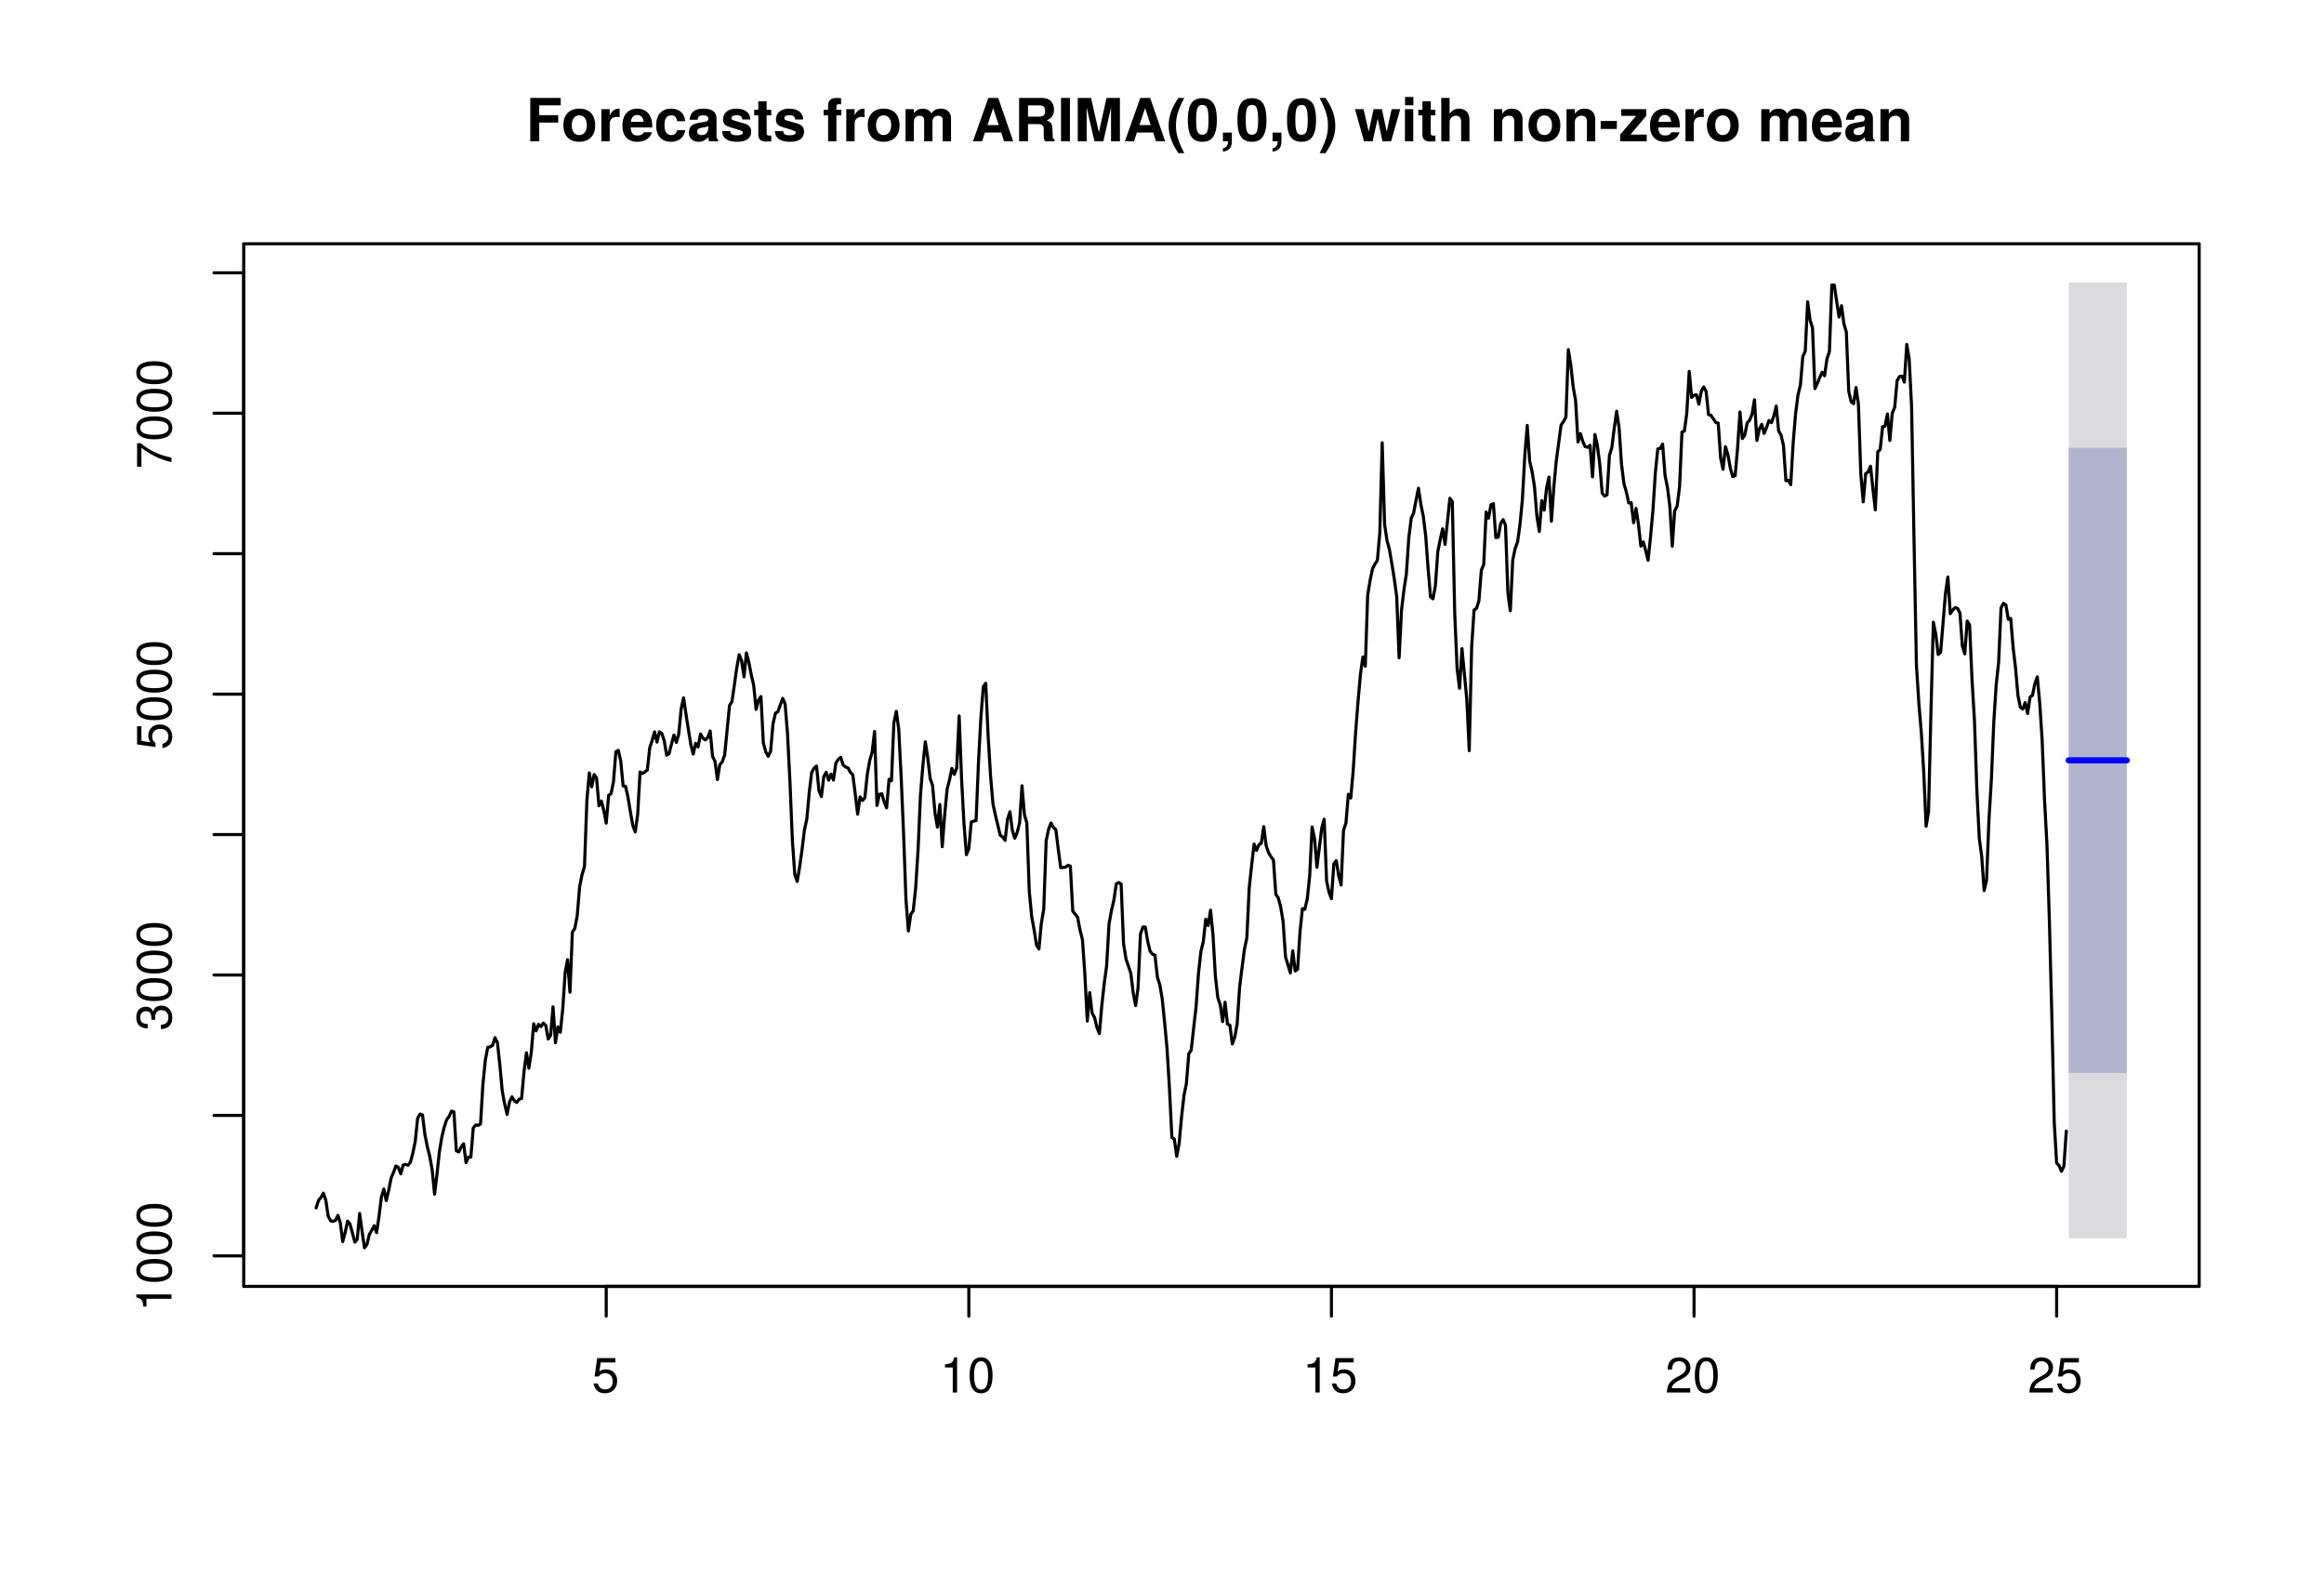 <?xml version="1.0" encoding="UTF-8"?>
<svg xmlns="http://www.w3.org/2000/svg" xmlns:xlink="http://www.w3.org/1999/xlink" width="563pt" height="385pt" viewBox="0 0 563 385" version="1.1">
<defs>
<g>
<symbol overflow="visible" id="glyph0-0">
<path style="stroke:none;" d=""/>
</symbol>
<symbol overflow="visible" id="glyph0-1">
<path style="stroke:none;" d="M 8.438 -8.703 L 8.438 -10.5 L 1.062 -10.5 L 1.062 0 L 3.234 0 L 3.234 -4.531 L 7.828 -4.531 L 7.828 -6.328 L 3.234 -6.328 L 3.234 -8.703 Z M 8.438 -8.703 "/>
</symbol>
<symbol overflow="visible" id="glyph0-2">
<path style="stroke:none;" d="M 8.203 -3.828 C 8.203 -6.469 6.766 -7.906 4.344 -7.906 C 1.953 -7.906 0.5 -6.438 0.5 -3.891 C 0.5 -1.328 1.953 0.125 4.344 0.125 C 6.719 0.125 8.203 -1.344 8.203 -3.828 Z M 6.188 -3.859 C 6.188 -2.406 5.438 -1.5 4.344 -1.5 C 3.25 -1.5 2.516 -2.406 2.516 -3.891 C 2.516 -5.375 3.25 -6.281 4.344 -6.281 C 5.453 -6.281 6.188 -5.391 6.188 -3.859 Z M 6.188 -3.859 "/>
</symbol>
<symbol overflow="visible" id="glyph0-3">
<path style="stroke:none;" d="M 5.328 -5.844 L 5.328 -7.891 C 5.219 -7.906 5.141 -7.906 5.078 -7.906 C 4.156 -7.906 3.359 -7.297 2.922 -6.25 L 2.922 -7.781 L 0.906 -7.781 L 0.906 0 L 2.922 0 L 2.922 -4.141 C 2.922 -5.312 3.516 -5.906 4.703 -5.906 C 4.906 -5.906 5.062 -5.891 5.328 -5.844 Z M 5.328 -5.844 "/>
</symbol>
<symbol overflow="visible" id="glyph0-4">
<path style="stroke:none;" d="M 7.562 -3.594 C 7.562 -6.281 6.203 -7.906 3.922 -7.906 C 1.688 -7.906 0.312 -6.391 0.312 -3.781 C 0.312 -1.297 1.672 0.125 3.875 0.125 C 5.625 0.125 7.031 -0.656 7.484 -2.188 L 5.484 -2.188 C 5.312 -1.625 4.688 -1.406 3.953 -1.406 C 3 -1.406 2.391 -1.844 2.328 -3.359 L 7.547 -3.359 Z M 5.453 -4.703 L 2.359 -4.703 C 2.5 -5.781 3 -6.375 3.891 -6.375 C 4.75 -6.375 5.359 -5.812 5.453 -4.703 Z M 5.453 -4.703 "/>
</symbol>
<symbol overflow="visible" id="glyph0-5">
<path style="stroke:none;" d="M 7.516 -2.688 L 5.594 -2.688 C 5.328 -1.891 4.922 -1.5 4.156 -1.5 C 3.125 -1.5 2.5 -2.312 2.5 -3.828 C 2.5 -5.266 2.875 -6.281 4.156 -6.281 C 4.969 -6.281 5.359 -5.891 5.594 -4.875 L 7.516 -4.875 C 7.375 -6.766 6.109 -7.906 4.156 -7.906 C 1.844 -7.906 0.484 -6.484 0.484 -3.828 C 0.484 -1.266 1.828 0.125 4.141 0.125 C 6.016 0.125 7.328 -1.031 7.516 -2.688 Z M 7.516 -2.688 "/>
</symbol>
<symbol overflow="visible" id="glyph0-6">
<path style="stroke:none;" d="M 7.547 0 L 7.547 -0.25 C 7.188 -0.578 7.094 -0.797 7.094 -1.203 L 7.094 -5.516 C 7.094 -7.109 6 -7.906 3.906 -7.906 C 1.797 -7.906 0.703 -7.016 0.578 -5.219 L 2.516 -5.219 C 2.625 -6.016 2.953 -6.281 3.953 -6.281 C 4.719 -6.281 5.109 -6.016 5.109 -5.5 C 5.109 -4.688 4.516 -4.766 3.5 -4.594 L 2.688 -4.453 C 1.156 -4.172 0.406 -3.516 0.406 -2.109 C 0.406 -0.594 1.469 0.125 2.766 0.125 C 3.625 0.125 4.422 -0.25 5.125 -0.984 C 5.125 -0.578 5.172 -0.234 5.359 0 Z M 5.109 -3.328 C 5.109 -2.156 4.531 -1.5 3.516 -1.5 C 2.844 -1.5 2.422 -1.75 2.422 -2.328 C 2.422 -2.922 2.734 -3.141 3.578 -3.297 L 4.266 -3.422 C 4.797 -3.531 4.891 -3.562 5.109 -3.672 Z M 5.109 -3.328 "/>
</symbol>
<symbol overflow="visible" id="glyph0-7">
<path style="stroke:none;" d="M 7.484 -2.312 L 7.484 -2.406 C 7.484 -3.297 6.984 -3.969 5.969 -4.266 L 3.422 -5 C 2.859 -5.156 2.703 -5.281 2.703 -5.609 C 2.703 -6.031 3.172 -6.328 3.875 -6.328 C 4.844 -6.328 5.312 -5.984 5.328 -5.266 L 7.281 -5.266 C 7.25 -6.922 5.984 -7.906 3.891 -7.906 C 1.922 -7.906 0.688 -6.922 0.688 -5.312 C 0.688 -4.359 0.953 -3.844 2.391 -3.406 L 4.797 -2.656 C 5.297 -2.5 5.469 -2.328 5.469 -2.125 C 5.469 -1.641 4.906 -1.453 3.969 -1.453 C 3.047 -1.453 2.562 -1.625 2.391 -2.469 L 0.422 -2.469 C 0.469 -0.766 1.734 0.125 4.094 0.125 C 6.281 0.125 7.484 -0.734 7.484 -2.312 Z M 7.484 -2.312 "/>
</symbol>
<symbol overflow="visible" id="glyph0-8">
<path style="stroke:none;" d="M 4.344 0 L 4.344 -1.406 C 4.141 -1.391 4.016 -1.375 3.875 -1.375 C 3.344 -1.375 3.219 -1.531 3.219 -2.219 L 3.219 -6.281 L 4.344 -6.281 L 4.344 -7.625 L 3.219 -7.625 L 3.219 -9.703 L 1.203 -9.703 L 1.203 -7.625 L 0.203 -7.625 L 0.203 -6.281 L 1.203 -6.281 L 1.203 -1.672 C 1.203 -0.453 1.844 0.062 3.172 0.062 C 3.609 0.062 3.969 0.016 4.344 0 Z M 4.344 0 "/>
</symbol>
<symbol overflow="visible" id="glyph0-9">
<path style="stroke:none;" d=""/>
</symbol>
<symbol overflow="visible" id="glyph0-10">
<path style="stroke:none;" d="M 4.516 -6.281 L 4.516 -7.625 L 3.312 -7.625 L 3.312 -8.391 C 3.312 -8.781 3.484 -8.984 3.859 -8.984 C 4.031 -8.984 4.266 -8.969 4.438 -8.953 L 4.438 -10.453 C 4.062 -10.484 3.562 -10.5 3.281 -10.5 C 1.938 -10.5 1.297 -9.875 1.297 -8.562 L 1.297 -7.625 L 0.203 -7.625 L 0.203 -6.281 L 1.297 -6.281 L 1.297 0 L 3.312 0 L 3.312 -6.281 Z M 4.516 -6.281 "/>
</symbol>
<symbol overflow="visible" id="glyph0-11">
<path style="stroke:none;" d="M 11.875 0 L 11.875 -5.5 C 11.875 -7.016 10.953 -7.906 9.391 -7.906 C 8.406 -7.906 7.719 -7.562 7.109 -6.75 C 6.734 -7.484 5.969 -7.906 5 -7.906 C 4.109 -7.906 3.531 -7.609 2.859 -6.812 L 2.859 -7.781 L 0.859 -7.781 L 0.859 0 L 2.875 0 L 2.875 -4.672 C 2.875 -5.625 3.406 -6.188 4.266 -6.188 C 4.938 -6.188 5.359 -5.812 5.359 -5.188 L 5.359 0 L 7.375 0 L 7.375 -4.672 C 7.375 -5.625 7.891 -6.188 8.766 -6.188 C 9.438 -6.188 9.859 -5.812 9.859 -5.188 L 9.859 0 Z M 11.875 0 "/>
</symbol>
<symbol overflow="visible" id="glyph0-12">
<path style="stroke:none;" d="M 10.125 0 L 6.5 -10.5 L 4.109 -10.5 L 0.375 0 L 2.578 0 L 3.281 -2.125 L 7.219 -2.125 L 7.906 0 Z M 6.625 -3.922 L 3.891 -3.922 L 5.266 -8.031 Z M 6.625 -3.922 "/>
</symbol>
<symbol overflow="visible" id="glyph0-13">
<path style="stroke:none;" d="M 9.75 0 L 9.75 -0.391 C 9.422 -0.578 9.297 -0.797 9.297 -1.25 C 9.234 -4.344 9.172 -4.5 7.844 -5.078 C 9.016 -5.531 9.609 -6.375 9.609 -7.672 C 9.609 -9.297 8.641 -10.5 6.781 -10.5 L 1.156 -10.5 L 1.156 0 L 3.312 0 L 3.312 -4.156 L 5.797 -4.156 C 6.734 -4.156 7.125 -3.781 7.125 -2.906 L 7.109 -1.797 C 7.109 -0.828 7.156 -0.5 7.438 0 Z M 7.453 -7.359 C 7.453 -6.422 7.141 -5.969 5.922 -5.969 L 3.312 -5.969 L 3.312 -8.703 L 5.922 -8.703 C 7.109 -8.703 7.453 -8.266 7.453 -7.359 Z M 7.453 -7.359 "/>
</symbol>
<symbol overflow="visible" id="glyph0-14">
<path style="stroke:none;" d="M 3.062 0 L 3.062 -10.5 L 0.906 -10.5 L 0.906 0 Z M 3.062 0 "/>
</symbol>
<symbol overflow="visible" id="glyph0-15">
<path style="stroke:none;" d="M 11.172 0 L 11.172 -10.5 L 7.922 -10.5 L 6.078 -2.141 L 4.172 -10.5 L 0.953 -10.5 L 0.953 0 L 3.109 0 L 3.109 -8.188 L 5 0 L 7.156 0 L 9.016 -8.188 L 9.016 0 Z M 11.172 0 "/>
</symbol>
<symbol overflow="visible" id="glyph0-16">
<path style="stroke:none;" d="M 4.359 2.875 C 2.844 -0.094 2.344 -1.703 2.344 -3.812 C 2.344 -5.922 2.844 -7.562 4.359 -10.5 L 2.922 -10.5 C 1.266 -8.016 0.578 -6.016 0.578 -3.812 C 0.578 -1.594 1.266 0.391 2.922 2.875 Z M 4.359 2.875 "/>
</symbol>
<symbol overflow="visible" id="glyph0-17">
<path style="stroke:none;" d="M 7.453 -5.078 C 7.453 -7.984 6.922 -10.438 3.938 -10.438 C 1.016 -10.438 0.422 -8.078 0.422 -5.141 C 0.422 -2.297 0.984 0.125 3.938 0.125 C 6 0.125 7.453 -1.047 7.453 -5.078 Z M 5.438 -5.125 C 5.438 -2.266 5.016 -1.594 3.938 -1.594 C 2.906 -1.594 2.438 -2.125 2.438 -5.156 C 2.438 -8.125 2.859 -8.797 3.938 -8.797 C 4.922 -8.797 5.438 -8.297 5.438 -5.125 Z M 5.438 -5.125 "/>
</symbol>
<symbol overflow="visible" id="glyph0-18">
<path style="stroke:none;" d="M 3.078 -0.125 L 3.078 -2.109 L 0.922 -2.109 L 0.922 0 L 2.156 0 L 2.156 0.047 C 2.156 1.016 1.766 1.531 0.922 1.703 L 0.922 2.5 C 1.516 2.438 1.922 2.281 2.312 1.969 C 2.875 1.531 3.078 1 3.078 -0.125 Z M 3.078 -0.125 "/>
</symbol>
<symbol overflow="visible" id="glyph0-19">
<path style="stroke:none;" d="M 4.109 -3.797 C 4.109 -6.016 3.422 -8.016 1.75 -10.5 L 0.312 -10.5 C 1.844 -7.531 2.328 -5.922 2.328 -3.797 C 2.328 -1.703 1.844 -0.062 0.312 2.875 L 1.75 2.875 C 3.422 0.391 4.109 -1.594 4.109 -3.797 Z M 4.109 -3.797 "/>
</symbol>
<symbol overflow="visible" id="glyph0-20">
<path style="stroke:none;" d="M 11.031 -7.781 L 8.953 -7.781 L 7.766 -2.328 L 6.594 -7.781 L 4.578 -7.781 L 3.406 -2.328 L 2.156 -7.781 L 0.078 -7.781 L 2.266 0 L 4.344 0 L 5.578 -5.484 L 6.734 0 L 8.828 0 Z M 11.031 -7.781 "/>
</symbol>
<symbol overflow="visible" id="glyph0-21">
<path style="stroke:none;" d="M 2.984 0 L 2.984 -7.781 L 0.969 -7.781 L 0.969 0 Z M 3.016 -8.719 L 3.016 -10.734 L 1 -10.734 L 1 -8.719 Z M 3.016 -8.719 "/>
</symbol>
<symbol overflow="visible" id="glyph0-22">
<path style="stroke:none;" d="M 7.797 0 L 7.797 -5.219 C 7.797 -7.031 6.734 -7.906 5.266 -7.906 C 4.266 -7.906 3.547 -7.5 2.984 -6.656 L 2.984 -10.5 L 0.969 -10.5 L 0.969 0 L 2.984 0 L 2.984 -4.672 C 2.984 -5.562 3.625 -6.188 4.531 -6.188 C 5.266 -6.188 5.781 -5.812 5.781 -4.75 L 5.781 0 Z M 7.797 0 "/>
</symbol>
<symbol overflow="visible" id="glyph0-23">
<path style="stroke:none;" d="M 7.859 0 L 7.859 -5.219 C 7.859 -6.922 6.922 -7.906 5.266 -7.906 C 4.203 -7.906 3.5 -7.516 2.922 -6.656 L 2.922 -7.781 L 0.906 -7.781 L 0.906 0 L 2.922 0 L 2.922 -4.672 C 2.922 -5.594 3.578 -6.188 4.547 -6.188 C 5.422 -6.188 5.844 -5.719 5.844 -4.797 L 5.844 0 Z M 7.859 0 "/>
</symbol>
<symbol overflow="visible" id="glyph0-24">
<path style="stroke:none;" d="M 4.297 -2.984 L 4.297 -4.922 L 0.375 -4.922 L 0.375 -2.984 Z M 4.297 -2.984 "/>
</symbol>
<symbol overflow="visible" id="glyph0-25">
<path style="stroke:none;" d="M 6.734 0 L 6.734 -1.625 L 2.797 -1.625 L 6.609 -6.156 L 6.609 -7.781 L 0.562 -7.781 L 0.562 -6.156 L 4.156 -6.156 L 0.297 -1.625 L 0.297 0 Z M 6.734 0 "/>
</symbol>
<symbol overflow="visible" id="glyph1-0">
<path style="stroke:none;" d=""/>
</symbol>
<symbol overflow="visible" id="glyph1-1">
<path style="stroke:none;" d="M 6.156 -2.812 C 6.156 -4.5 5.047 -5.609 3.406 -5.609 C 2.812 -5.609 2.328 -5.453 1.844 -5.094 L 2.172 -7.281 L 5.719 -7.281 L 5.719 -8.328 L 1.312 -8.328 L 0.688 -3.875 L 1.656 -3.875 C 2.141 -4.469 2.562 -4.672 3.219 -4.672 C 4.359 -4.672 5.078 -3.938 5.078 -2.672 C 5.078 -1.453 4.375 -0.75 3.219 -0.75 C 2.297 -0.75 1.734 -1.219 1.469 -2.188 L 0.422 -2.188 C 0.766 -0.484 1.734 0.188 3.234 0.188 C 4.953 0.188 6.156 -1.016 6.156 -2.812 Z M 6.156 -2.812 "/>
</symbol>
<symbol overflow="visible" id="glyph1-2">
<path style="stroke:none;" d="M 4.156 0 L 4.156 -8.516 L 3.469 -8.516 C 3.094 -7.203 2.859 -7.016 1.219 -6.812 L 1.219 -6.062 L 3.109 -6.062 L 3.109 0 Z M 4.156 0 "/>
</symbol>
<symbol overflow="visible" id="glyph1-3">
<path style="stroke:none;" d="M 6.078 -4.094 C 6.078 -7.047 5.141 -8.516 3.297 -8.516 C 1.469 -8.516 0.516 -7.016 0.516 -4.156 C 0.516 -1.297 1.469 0.188 3.297 0.188 C 5.094 0.188 6.078 -1.297 6.078 -4.094 Z M 5 -4.188 C 5 -1.781 4.453 -0.703 3.281 -0.703 C 2.156 -0.703 1.594 -1.828 1.594 -4.156 C 1.594 -6.484 2.156 -7.578 3.297 -7.578 C 4.438 -7.578 5 -6.469 5 -4.188 Z M 5 -4.188 "/>
</symbol>
<symbol overflow="visible" id="glyph1-4">
<path style="stroke:none;" d="M 6.125 -6.016 C 6.125 -7.453 5.016 -8.516 3.406 -8.516 C 1.672 -8.516 0.656 -7.625 0.594 -5.562 L 1.656 -5.562 C 1.734 -6.984 2.328 -7.578 3.375 -7.578 C 4.328 -7.578 5.047 -6.906 5.047 -5.984 C 5.047 -5.312 4.656 -4.734 3.906 -4.312 L 2.797 -3.688 C 1.016 -2.672 0.5 -1.875 0.406 0 L 6.078 0 L 6.078 -1.047 L 1.594 -1.047 C 1.703 -1.734 2.094 -2.188 3.125 -2.797 L 4.328 -3.438 C 5.516 -4.078 6.125 -4.969 6.125 -6.016 Z M 6.125 -6.016 "/>
</symbol>
<symbol overflow="visible" id="glyph2-0">
<path style="stroke:none;" d=""/>
</symbol>
<symbol overflow="visible" id="glyph2-1">
<path style="stroke:none;" d="M 0 -4.156 L -8.516 -4.156 L -8.516 -3.469 C -7.203 -3.094 -7.016 -2.859 -6.812 -1.219 L -6.062 -1.219 L -6.062 -3.109 L 0 -3.109 Z M 0 -4.156 "/>
</symbol>
<symbol overflow="visible" id="glyph2-2">
<path style="stroke:none;" d="M -4.094 -6.078 C -7.047 -6.078 -8.516 -5.141 -8.516 -3.297 C -8.516 -1.469 -7.016 -0.516 -4.156 -0.516 C -1.297 -0.516 0.188 -1.469 0.188 -3.297 C 0.188 -5.094 -1.297 -6.078 -4.094 -6.078 Z M -4.188 -5 C -1.781 -5 -0.703 -4.453 -0.703 -3.281 C -0.703 -2.156 -1.828 -1.594 -4.156 -1.594 C -6.484 -1.594 -7.578 -2.156 -7.578 -3.297 C -7.578 -4.438 -6.469 -5 -4.188 -5 Z M -4.188 -5 "/>
</symbol>
<symbol overflow="visible" id="glyph2-3">
<path style="stroke:none;" d="M -2.469 -6.078 C -3.5 -6.078 -4.109 -5.656 -4.453 -4.625 C -4.766 -5.422 -5.312 -5.812 -6.172 -5.812 C -7.625 -5.812 -8.516 -4.844 -8.516 -3.234 C -8.516 -1.516 -7.578 -0.594 -5.766 -0.562 L -5.766 -1.625 C -7.016 -1.641 -7.578 -2.156 -7.578 -3.234 C -7.578 -4.172 -7.031 -4.734 -6.125 -4.734 C -5.219 -4.734 -4.844 -4.344 -4.844 -2.656 L -3.953 -2.656 L -3.953 -3.234 C -3.953 -4.391 -3.406 -4.984 -2.453 -4.984 C -1.391 -4.984 -0.75 -4.328 -0.75 -3.234 C -0.75 -2.078 -1.328 -1.516 -2.562 -1.438 L -2.562 -0.391 C -0.672 -0.516 0.188 -1.453 0.188 -3.188 C 0.188 -4.938 -0.859 -6.078 -2.469 -6.078 Z M -2.469 -6.078 "/>
</symbol>
<symbol overflow="visible" id="glyph2-4">
<path style="stroke:none;" d="M -2.812 -6.156 C -4.5 -6.156 -5.609 -5.047 -5.609 -3.406 C -5.609 -2.812 -5.453 -2.328 -5.094 -1.844 L -7.281 -2.172 L -7.281 -5.719 L -8.328 -5.719 L -8.328 -1.312 L -3.875 -0.688 L -3.875 -1.656 C -4.469 -2.141 -4.672 -2.562 -4.672 -3.219 C -4.672 -4.359 -3.938 -5.078 -2.672 -5.078 C -1.453 -5.078 -0.75 -4.375 -0.75 -3.219 C -0.75 -2.297 -1.219 -1.734 -2.188 -1.469 L -2.188 -0.422 C -0.484 -0.766 0.188 -1.734 0.188 -3.234 C 0.188 -4.953 -1.016 -6.156 -2.812 -6.156 Z M -2.812 -6.156 "/>
</symbol>
<symbol overflow="visible" id="glyph2-5">
<path style="stroke:none;" d="M -7.438 -6.234 L -8.328 -6.234 L -8.328 -0.547 L -7.281 -0.547 L -7.281 -5.141 C -5.141 -3.453 -2.656 -2.25 0 -1.656 L 0 -2.781 C -2.75 -3.25 -5.312 -4.453 -7.438 -6.234 Z M -7.438 -6.234 "/>
</symbol>
</g>
</defs>
<g id="surface817">
<rect x="0" y="0" width="563" height="385" style="fill:rgb(100%,100%,100%);fill-opacity:1;stroke:none;"/>
<path style="fill:none;stroke-width:0.75;stroke-linecap:round;stroke-linejoin:round;stroke:rgb(0%,0%,0%);stroke-opacity:1;stroke-miterlimit:10;" d="M 76.586 292.547 L 77.172 290.711 L 77.758 290.02 L 78.344 288.973 L 78.926 290.691 L 79.512 294.574 L 80.098 295.688 L 80.684 295.812 L 81.27 295.574 L 81.855 294.355 L 82.441 296.191 L 83.027 300.711 L 83.613 298.512 L 84.199 295.75 L 84.785 296.453 L 85.371 298.621 L 85.957 300.828 L 86.539 300.168 L 87.125 293.891 L 87.711 298.188 L 88.297 302.207 L 88.883 301.438 L 89.469 298.992 L 90.055 297.988 L 90.641 296.863 L 91.227 298.539 L 91.812 294.629 L 92.398 289.914 L 92.984 287.973 L 93.566 290.773 L 94.152 288.367 L 94.738 285.379 L 95.324 283.965 L 95.91 282.398 L 96.496 282.723 L 97.082 284.293 L 97.668 282.164 L 98.254 282.023 L 98.84 282.211 L 99.426 281.465 L 100.012 279.266 L 100.594 276.41 L 101.18 270.844 L 101.766 269.824 L 102.352 270.035 L 102.938 274.82 L 103.523 277.742 L 104.109 280.066 L 104.695 283.363 L 105.281 289.223 L 105.867 284.352 L 106.453 278.887 L 107.039 275.363 L 107.625 272.945 L 108.207 271.176 L 108.793 270.41 L 109.379 269.109 L 109.965 269.309 L 110.551 278.723 L 111.137 279.004 L 111.723 277.789 L 112.309 277.008 L 112.895 281.582 L 113.48 280.234 L 114.066 280.234 L 114.652 273.188 L 115.234 272.48 L 115.82 272.551 L 116.406 272.25 L 116.992 262.582 L 117.578 256.727 L 118.164 253.641 L 118.75 253.551 L 119.336 253.172 L 119.922 251.32 L 120.508 252.539 L 121.094 257.957 L 121.68 264.32 L 122.262 267.387 L 122.848 269.902 L 123.434 266.891 L 124.02 265.645 L 124.605 266.613 L 125.191 267.016 L 125.777 266.219 L 126.363 266.047 L 126.949 259.531 L 127.535 254.973 L 128.121 258.719 L 128.707 254.891 L 129.289 247.969 L 129.875 249.68 L 130.461 248.105 L 131.047 248.641 L 131.633 247.777 L 132.219 248.371 L 132.805 251.648 L 133.391 250.73 L 133.977 243.852 L 134.562 252.559 L 135.148 248.711 L 135.734 250.016 L 136.32 244.504 L 136.902 235.617 L 137.488 232.43 L 138.074 240.312 L 138.66 225.711 L 139.246 224.902 L 139.832 221.82 L 140.418 214.746 L 141.004 211.848 L 141.59 209.887 L 142.176 193.863 L 142.762 187.191 L 143.348 190.559 L 143.93 187.605 L 144.516 188.406 L 145.102 195.148 L 145.688 194.012 L 146.273 196.297 L 146.859 199.359 L 147.445 192.625 L 148.031 192.227 L 148.617 189.332 L 149.203 182.07 L 149.789 181.734 L 150.375 184.316 L 150.957 190.352 L 151.543 190.445 L 152.129 193.047 L 152.715 196.629 L 153.301 199.918 L 153.887 201.496 L 154.473 197.32 L 155.059 186.973 L 155.645 187.324 L 156.23 186.938 L 156.816 186.504 L 157.402 181.098 L 157.988 179.34 L 158.57 177.246 L 159.156 179.734 L 159.742 177.238 L 160.328 177.625 L 160.914 179.387 L 161.5 182.91 L 162.086 182.539 L 162.672 180.188 L 163.258 178.035 L 163.844 179.812 L 164.43 177.781 L 165.016 171.68 L 165.598 169.02 L 166.184 172.949 L 166.77 176.746 L 167.355 180.328 L 167.941 182.633 L 168.527 180.035 L 169.113 180.918 L 169.699 177.77 L 170.285 178.77 L 170.871 179.211 L 171.457 178.645 L 172.043 177.035 L 172.625 183.238 L 173.211 184.379 L 173.797 188.797 L 174.383 185.188 L 174.969 184.523 L 175.555 182.855 L 176.141 176.883 L 176.727 170.891 L 177.312 169.926 L 177.898 165.965 L 178.484 161.73 L 179.07 158.57 L 179.656 160.016 L 180.238 163.93 L 180.824 158.125 L 181.41 160.395 L 181.996 163.445 L 182.582 165.965 L 183.168 171.805 L 183.754 169.562 L 184.34 168.703 L 184.926 179.969 L 185.512 182.086 L 186.098 183.176 L 186.684 181.949 L 187.266 175.309 L 187.852 172.734 L 188.438 172.387 L 189.023 170.754 L 189.609 169.148 L 190.195 170.492 L 190.781 177.68 L 191.367 189.277 L 191.953 203.457 L 192.539 211.75 L 193.125 213.488 L 193.711 210 L 194.293 205.828 L 194.879 201.012 L 195.465 198.309 L 196.051 191.812 L 196.637 187.074 L 197.223 186.047 L 197.809 185.531 L 198.395 191.473 L 198.98 192.922 L 199.566 188.121 L 200.152 187.035 L 200.738 188.961 L 201.324 187.484 L 201.906 188.934 L 202.492 184.828 L 203.078 183.918 L 203.664 183.422 L 204.25 185.285 L 204.836 185.754 L 205.422 185.973 L 206.008 187.074 L 206.594 187.668 L 207.18 192.234 L 207.766 197.184 L 208.352 192.996 L 208.934 193.887 L 209.52 193.207 L 210.105 187.57 L 210.691 184.188 L 211.277 182.215 L 211.863 177.152 L 212.449 195.082 L 213.035 192.371 L 213.621 192.258 L 214.207 194.258 L 214.793 195.652 L 215.379 188.734 L 215.961 189.098 L 216.547 175.078 L 217.133 172.289 L 217.719 176.559 L 218.305 188.09 L 218.891 201.785 L 219.477 217.957 L 220.062 225.461 L 220.648 221.414 L 221.234 220.594 L 221.82 215.141 L 222.406 205.801 L 222.992 192.527 L 223.574 185.398 L 224.16 179.664 L 224.746 183.488 L 225.332 188.531 L 225.918 190.25 L 226.504 196.848 L 227.09 200.312 L 227.676 194.844 L 228.262 205.07 L 228.848 197.391 L 229.434 191.219 L 230.02 188.902 L 230.602 186.102 L 231.188 187.551 L 231.773 185.98 L 232.359 173.387 L 232.945 188.656 L 233.531 199.508 L 234.117 207.008 L 234.703 205.531 L 235.289 199.102 L 235.875 198.875 L 236.461 198.742 L 237.047 184.531 L 237.629 173.688 L 238.215 166.309 L 238.801 165.484 L 239.387 178.355 L 239.973 187.992 L 240.559 194.789 L 241.145 197.418 L 241.73 199.879 L 242.316 202.305 L 242.902 202.703 L 243.488 203.535 L 244.074 198.453 L 244.66 196.605 L 245.242 201.074 L 245.828 203.016 L 246.414 201.629 L 247 199.328 L 247.586 190.309 L 248.172 197.305 L 248.758 199.297 L 249.344 215.824 L 249.93 221.973 L 250.516 225.211 L 251.102 228.902 L 251.688 229.836 L 252.27 223.602 L 252.855 220.184 L 253.441 203.566 L 254.027 200.836 L 254.613 199.324 L 255.199 200.414 L 255.785 200.93 L 256.371 205.684 L 256.957 210.141 L 257.543 210.094 L 258.129 210.043 L 258.715 209.547 L 259.297 209.77 L 259.883 220.68 L 260.469 221.391 L 261.055 222.145 L 261.641 225.254 L 262.227 227.574 L 262.812 235.988 L 263.398 247.297 L 263.984 240.41 L 264.57 245.383 L 265.156 246.422 L 265.742 248.844 L 266.328 250.312 L 266.91 243.598 L 267.496 238.293 L 268.082 233.93 L 268.668 223.77 L 269.254 220.539 L 269.84 218.043 L 270.426 214.066 L 271.012 213.75 L 271.598 214.121 L 272.184 228.52 L 272.77 232.242 L 273.355 233.938 L 273.938 235.691 L 274.523 240.461 L 275.109 243.535 L 275.695 239.297 L 276.281 226.25 L 276.867 224.543 L 277.453 224.523 L 278.039 228.008 L 278.625 230.395 L 279.211 231.09 L 279.797 231.348 L 280.383 236.648 L 280.965 238.496 L 281.551 241.895 L 282.137 247.695 L 282.723 253.969 L 283.309 263.633 L 283.895 275.496 L 284.48 275.879 L 285.066 280.059 L 285.652 276.941 L 286.238 270.465 L 286.824 265.332 L 287.41 262.406 L 287.992 255.223 L 288.578 254.316 L 289.164 249.004 L 289.75 243.934 L 290.336 235.797 L 290.922 230.438 L 291.508 228.07 L 292.094 222.613 L 292.68 224.18 L 293.266 220.449 L 293.852 226.441 L 294.438 236.473 L 295.023 241.656 L 295.605 243.328 L 296.191 247.422 L 296.777 242.742 L 297.363 248.016 L 297.949 248.312 L 298.535 252.844 L 299.121 251.215 L 299.707 247.969 L 300.293 239.27 L 300.879 234.457 L 301.465 229.938 L 302.051 227.156 L 302.633 214.973 L 303.219 209.547 L 303.805 204.438 L 304.391 205.965 L 304.977 204.617 L 305.562 204.18 L 306.148 200.215 L 306.734 204.816 L 307.32 206.523 L 307.906 207.5 L 308.492 208.289 L 309.078 216.621 L 309.66 217.449 L 310.246 219.641 L 310.832 223.141 L 311.418 231.73 L 312.004 233.664 L 312.59 235.637 L 313.176 230.289 L 313.762 235.168 L 314.348 234.746 L 314.934 225.664 L 315.52 220.078 L 316.105 220.238 L 316.691 217.691 L 317.273 212.16 L 317.859 200.289 L 318.445 203.062 L 319.031 210.055 L 319.617 205.293 L 320.203 200.543 L 320.789 198.418 L 321.375 213.383 L 321.961 216.086 L 322.547 217.664 L 323.133 209.219 L 323.719 208.465 L 324.301 212.086 L 324.887 214.332 L 325.473 201.109 L 326.059 199.344 L 326.645 192.359 L 327.23 193.27 L 327.816 186.676 L 328.402 177.406 L 328.988 169.918 L 329.574 163.309 L 330.16 159.145 L 330.746 161.367 L 331.328 144.172 L 331.914 140.551 L 332.5 137.758 L 333.086 136.613 L 333.672 135.746 L 334.258 129.199 L 334.844 107.242 L 335.43 127.059 L 336.016 130.941 L 336.602 133.121 L 337.188 136.578 L 337.773 140.207 L 338.359 144.516 L 338.941 159.309 L 339.527 147.746 L 340.113 142.824 L 340.699 139.023 L 341.285 130.32 L 341.871 125.551 L 342.457 124.242 L 343.043 121.133 L 343.629 118.25 L 344.215 122.184 L 344.801 125.051 L 345.387 129.84 L 345.969 137.766 L 346.555 144.559 L 347.141 145.035 L 347.727 141.875 L 348.312 133.629 L 348.898 130.688 L 349.484 128.078 L 350.07 131.844 L 350.656 126.277 L 351.242 120.68 L 351.828 121.492 L 352.414 148.559 L 352.996 162.02 L 353.582 166.691 L 354.168 157.09 L 354.754 163.211 L 355.34 169.391 L 355.926 181.797 L 356.512 156.84 L 357.098 147.73 L 357.684 147.367 L 358.27 145.535 L 358.855 138.168 L 359.441 136.676 L 360.027 124.004 L 360.609 125.492 L 361.195 122.227 L 361.781 121.98 L 362.367 130.199 L 362.953 130.102 L 363.539 126.816 L 364.125 125.859 L 364.711 127.207 L 365.297 143.641 L 365.883 147.914 L 366.469 135.633 L 367.055 132.836 L 367.637 131.238 L 368.223 127.086 L 368.809 120.906 L 369.395 110.293 L 369.98 103.039 L 370.566 111.68 L 371.152 114.191 L 371.738 117.875 L 372.324 125.062 L 372.91 128.719 L 373.496 121.262 L 374.082 123.551 L 374.664 118.148 L 375.25 115.547 L 375.836 126.246 L 376.422 117.965 L 377.008 111.676 L 377.594 107.305 L 378.18 102.945 L 378.766 102.113 L 379.352 101.051 L 379.938 84.68 L 380.523 88.34 L 381.109 93.684 L 381.695 97.004 L 382.277 107.039 L 382.863 105.031 L 383.449 106.965 L 384.035 108.18 L 384.621 108.336 L 385.207 107.852 L 385.793 115.504 L 386.379 105.238 L 386.965 107.867 L 387.551 112.355 L 388.137 119.43 L 388.723 120.145 L 389.305 119.855 L 389.891 110.332 L 390.477 108.379 L 391.062 103.641 L 391.648 99.594 L 392.234 103.695 L 392.82 112.453 L 393.406 117.098 L 393.992 119.195 L 394.578 121.809 L 395.164 121.746 L 395.75 126.602 L 396.332 123.125 L 396.918 126.938 L 397.504 132.273 L 398.09 131.25 L 398.676 133.324 L 399.262 135.699 L 399.848 130.02 L 400.434 123.512 L 401.02 114.461 L 401.605 108.727 L 402.191 108.609 L 402.777 107.559 L 403.363 115.145 L 403.945 118.035 L 404.531 122.703 L 405.117 132.301 L 405.703 123.727 L 406.289 122.594 L 406.875 117.965 L 407.461 104.652 L 408.047 104.387 L 408.633 100.086 L 409.219 89.953 L 409.805 96.254 L 410.391 95.734 L 410.973 95.598 L 411.559 97.891 L 412.145 94.762 L 412.73 93.715 L 413.316 94.793 L 413.902 100.438 L 414.488 100.582 L 415.074 101.465 L 415.66 102.328 L 416.246 102.484 L 416.832 110.934 L 417.418 113.656 L 418 108.18 L 418.586 110.105 L 419.172 113.355 L 419.758 115.41 L 420.344 115.223 L 420.93 108.652 L 421.516 99.781 L 422.102 106.227 L 422.688 105.344 L 423.273 102.391 L 423.859 101.781 L 424.445 100.293 L 425.027 96.824 L 425.613 106.676 L 426.199 103.965 L 426.785 102.77 L 427.371 104.957 L 427.957 103.547 L 428.543 101.836 L 429.129 102.375 L 429.715 100.77 L 430.301 98.34 L 430.887 104.387 L 431.473 105.379 L 432.059 107.918 L 432.641 116.418 L 433.227 116.309 L 433.812 117.383 L 434.398 107.336 L 434.984 100.266 L 435.57 95.648 L 436.156 93.262 L 436.742 86.352 L 437.328 85.047 L 437.914 73.102 L 438.5 77.496 L 439.086 79.422 L 439.668 94.121 L 440.254 92.879 L 440.84 91.414 L 441.426 90.176 L 442.012 91.012 L 442.598 86.863 L 443.184 85.152 L 443.77 69.039 L 444.355 69.035 L 444.941 72.973 L 445.527 76.785 L 446.113 74.043 L 446.695 78.402 L 447.281 80.414 L 447.867 94.77 L 448.453 97.305 L 449.039 97.762 L 449.625 93.855 L 450.211 97.887 L 450.797 114.941 L 451.383 121.539 L 451.969 114.719 L 452.555 114.312 L 453.141 112.91 L 453.727 118.449 L 454.309 123.48 L 454.895 109.426 L 455.48 108.855 L 456.066 103.355 L 456.652 103.211 L 457.238 100.258 L 457.824 106.688 L 458.41 100.047 L 458.996 98.676 L 459.582 92.215 L 460.168 91.188 L 460.754 91.105 L 461.336 92.559 L 461.922 83.426 L 462.508 86.934 L 463.094 98.582 L 463.68 130.805 L 464.266 161.172 L 464.852 170.32 L 465.438 177.262 L 466.023 186.777 L 466.609 200.102 L 467.195 196.648 L 467.781 172.367 L 468.363 150.699 L 468.949 153.559 L 469.535 158.516 L 470.121 157.988 L 470.707 150.965 L 471.293 143.781 L 471.879 139.742 L 472.465 148.629 L 473.051 147.754 L 473.637 147.172 L 474.223 147.336 L 474.809 148.496 L 475.395 156.504 L 475.977 158.371 L 476.562 150.418 L 477.148 151.398 L 477.734 164.715 L 478.32 174.449 L 478.906 191.461 L 479.492 203.055 L 480.078 207.406 L 480.664 215.699 L 481.25 213.184 L 481.836 198.512 L 482.422 188.785 L 483.004 174.895 L 483.59 165.84 L 484.176 160.402 L 484.762 147.238 L 485.348 146.121 L 485.934 146.508 L 486.52 149.992 L 487.105 149.789 L 487.691 156.871 L 488.277 161.809 L 488.863 168.473 L 489.449 171.336 L 490.031 171.723 L 490.617 170.152 L 491.203 172.805 L 491.789 168.828 L 492.375 168.422 L 492.961 165.551 L 493.547 163.93 L 494.133 170.281 L 494.719 179.227 L 495.305 193.895 L 495.891 204.652 L 496.477 223.184 L 497.062 245.949 L 497.645 271.75 L 498.23 281.691 L 498.816 282.293 L 499.402 283.688 L 499.988 282.461 L 500.574 273.938 "/>
<g style="fill:rgb(0%,0%,0%);fill-opacity:1;">
  <use xlink:href="#glyph0-1" x="127.398" y="34.219"/>
  <use xlink:href="#glyph0-2" x="135.984" y="34.219"/>
  <use xlink:href="#glyph0-3" x="144.786" y="34.219"/>
  <use xlink:href="#glyph0-4" x="150.463" y="34.219"/>
  <use xlink:href="#glyph0-5" x="158.473" y="34.219"/>
  <use xlink:href="#glyph0-6" x="166.482" y="34.219"/>
  <use xlink:href="#glyph0-7" x="174.492" y="34.219"/>
  <use xlink:href="#glyph0-8" x="182.502" y="34.219"/>
  <use xlink:href="#glyph0-7" x="187.299" y="34.219"/>
  <use xlink:href="#glyph0-9" x="195.309" y="34.219"/>
  <use xlink:href="#glyph0-10" x="199.313" y="34.219"/>
  <use xlink:href="#glyph0-3" x="204.11" y="34.219"/>
  <use xlink:href="#glyph0-2" x="209.715" y="34.219"/>
  <use xlink:href="#glyph0-11" x="218.517" y="34.219"/>
  <use xlink:href="#glyph0-9" x="231.323" y="34.219"/>
  <use xlink:href="#glyph0-12" x="235.328" y="34.219"/>
  <use xlink:href="#glyph0-13" x="245.729" y="34.219"/>
  <use xlink:href="#glyph0-14" x="256.131" y="34.219"/>
  <use xlink:href="#glyph0-15" x="260.136" y="34.219"/>
  <use xlink:href="#glyph0-12" x="272.136" y="34.219"/>
  <use xlink:href="#glyph0-16" x="282.537" y="34.219"/>
  <use xlink:href="#glyph0-17" x="287.334" y="34.219"/>
  <use xlink:href="#glyph0-18" x="295.344" y="34.219"/>
  <use xlink:href="#glyph0-17" x="299.349" y="34.219"/>
  <use xlink:href="#glyph0-18" x="307.358" y="34.219"/>
  <use xlink:href="#glyph0-17" x="311.363" y="34.219"/>
  <use xlink:href="#glyph0-19" x="319.373" y="34.219"/>
  <use xlink:href="#glyph0-9" x="324.17" y="34.219"/>
  <use xlink:href="#glyph0-20" x="328.175" y="34.219"/>
  <use xlink:href="#glyph0-21" x="339.383" y="34.219"/>
  <use xlink:href="#glyph0-8" x="343.388" y="34.219"/>
  <use xlink:href="#glyph0-22" x="348.185" y="34.219"/>
  <use xlink:href="#glyph0-9" x="356.986" y="34.219"/>
  <use xlink:href="#glyph0-23" x="360.991" y="34.219"/>
  <use xlink:href="#glyph0-2" x="369.793" y="34.219"/>
  <use xlink:href="#glyph0-23" x="378.595" y="34.219"/>
  <use xlink:href="#glyph0-24" x="387.396" y="34.219"/>
  <use xlink:href="#glyph0-25" x="392.193" y="34.219"/>
  <use xlink:href="#glyph0-4" x="399.396" y="34.219"/>
  <use xlink:href="#glyph0-3" x="407.406" y="34.219"/>
  <use xlink:href="#glyph0-2" x="413.011" y="34.219"/>
  <use xlink:href="#glyph0-9" x="421.812" y="34.219"/>
  <use xlink:href="#glyph0-11" x="425.817" y="34.219"/>
  <use xlink:href="#glyph0-4" x="438.624" y="34.219"/>
  <use xlink:href="#glyph0-6" x="446.634" y="34.219"/>
  <use xlink:href="#glyph0-23" x="454.644" y="34.219"/>
</g>
<path style="fill:none;stroke-width:0.75;stroke-linecap:round;stroke-linejoin:round;stroke:rgb(0%,0%,0%);stroke-opacity:1;stroke-miterlimit:10;" d="M 146.859 311.559 L 498.23 311.559 "/>
<path style="fill:none;stroke-width:0.75;stroke-linecap:round;stroke-linejoin:round;stroke:rgb(0%,0%,0%);stroke-opacity:1;stroke-miterlimit:10;" d="M 146.859 311.559 L 146.859 318.762 "/>
<path style="fill:none;stroke-width:0.75;stroke-linecap:round;stroke-linejoin:round;stroke:rgb(0%,0%,0%);stroke-opacity:1;stroke-miterlimit:10;" d="M 234.703 311.559 L 234.703 318.762 "/>
<path style="fill:none;stroke-width:0.75;stroke-linecap:round;stroke-linejoin:round;stroke:rgb(0%,0%,0%);stroke-opacity:1;stroke-miterlimit:10;" d="M 322.547 311.559 L 322.547 318.762 "/>
<path style="fill:none;stroke-width:0.75;stroke-linecap:round;stroke-linejoin:round;stroke:rgb(0%,0%,0%);stroke-opacity:1;stroke-miterlimit:10;" d="M 410.391 311.559 L 410.391 318.762 "/>
<path style="fill:none;stroke-width:0.75;stroke-linecap:round;stroke-linejoin:round;stroke:rgb(0%,0%,0%);stroke-opacity:1;stroke-miterlimit:10;" d="M 498.23 311.559 L 498.23 318.762 "/>
<g style="fill:rgb(0%,0%,0%);fill-opacity:1;">
  <use xlink:href="#glyph1-1" x="143.359" y="337.257"/>
</g>
<g style="fill:rgb(0%,0%,0%);fill-opacity:1;">
  <use xlink:href="#glyph1-2" x="227.703" y="337.257"/>
  <use xlink:href="#glyph1-3" x="234.375" y="337.257"/>
</g>
<g style="fill:rgb(0%,0%,0%);fill-opacity:1;">
  <use xlink:href="#glyph1-2" x="315.547" y="337.257"/>
  <use xlink:href="#glyph1-1" x="322.219" y="337.257"/>
</g>
<g style="fill:rgb(0%,0%,0%);fill-opacity:1;">
  <use xlink:href="#glyph1-4" x="403.391" y="337.257"/>
  <use xlink:href="#glyph1-3" x="410.062" y="337.257"/>
</g>
<g style="fill:rgb(0%,0%,0%);fill-opacity:1;">
  <use xlink:href="#glyph1-4" x="491.23" y="337.257"/>
  <use xlink:href="#glyph1-1" x="497.902" y="337.257"/>
</g>
<path style="fill:none;stroke-width:0.75;stroke-linecap:round;stroke-linejoin:round;stroke:rgb(0%,0%,0%);stroke-opacity:1;stroke-miterlimit:10;" d="M 59.039 304.168 L 59.039 66.074 "/>
<path style="fill:none;stroke-width:0.75;stroke-linecap:round;stroke-linejoin:round;stroke:rgb(0%,0%,0%);stroke-opacity:1;stroke-miterlimit:10;" d="M 59.039 304.168 L 51.84 304.168 "/>
<path style="fill:none;stroke-width:0.75;stroke-linecap:round;stroke-linejoin:round;stroke:rgb(0%,0%,0%);stroke-opacity:1;stroke-miterlimit:10;" d="M 59.039 270.156 L 51.84 270.156 "/>
<path style="fill:none;stroke-width:0.75;stroke-linecap:round;stroke-linejoin:round;stroke:rgb(0%,0%,0%);stroke-opacity:1;stroke-miterlimit:10;" d="M 59.039 236.141 L 51.84 236.141 "/>
<path style="fill:none;stroke-width:0.75;stroke-linecap:round;stroke-linejoin:round;stroke:rgb(0%,0%,0%);stroke-opacity:1;stroke-miterlimit:10;" d="M 59.039 202.129 L 51.84 202.129 "/>
<path style="fill:none;stroke-width:0.75;stroke-linecap:round;stroke-linejoin:round;stroke:rgb(0%,0%,0%);stroke-opacity:1;stroke-miterlimit:10;" d="M 59.039 168.113 L 51.84 168.113 "/>
<path style="fill:none;stroke-width:0.75;stroke-linecap:round;stroke-linejoin:round;stroke:rgb(0%,0%,0%);stroke-opacity:1;stroke-miterlimit:10;" d="M 59.039 134.102 L 51.84 134.102 "/>
<path style="fill:none;stroke-width:0.75;stroke-linecap:round;stroke-linejoin:round;stroke:rgb(0%,0%,0%);stroke-opacity:1;stroke-miterlimit:10;" d="M 59.039 100.086 L 51.84 100.086 "/>
<path style="fill:none;stroke-width:0.75;stroke-linecap:round;stroke-linejoin:round;stroke:rgb(0%,0%,0%);stroke-opacity:1;stroke-miterlimit:10;" d="M 59.039 66.074 L 51.84 66.074 "/>
<g style="fill:rgb(0%,0%,0%);fill-opacity:1;">
  <use xlink:href="#glyph2-1" x="41.538" y="317.668"/>
  <use xlink:href="#glyph2-2" x="41.538" y="310.996"/>
  <use xlink:href="#glyph2-2" x="41.538" y="304.324"/>
  <use xlink:href="#glyph2-2" x="41.538" y="297.652"/>
</g>
<g style="fill:rgb(0%,0%,0%);fill-opacity:1;">
  <use xlink:href="#glyph2-3" x="41.538" y="249.641"/>
  <use xlink:href="#glyph2-2" x="41.538" y="242.969"/>
  <use xlink:href="#glyph2-2" x="41.538" y="236.297"/>
  <use xlink:href="#glyph2-2" x="41.538" y="229.625"/>
</g>
<g style="fill:rgb(0%,0%,0%);fill-opacity:1;">
  <use xlink:href="#glyph2-4" x="41.538" y="181.613"/>
  <use xlink:href="#glyph2-2" x="41.538" y="174.941"/>
  <use xlink:href="#glyph2-2" x="41.538" y="168.27"/>
  <use xlink:href="#glyph2-2" x="41.538" y="161.598"/>
</g>
<g style="fill:rgb(0%,0%,0%);fill-opacity:1;">
  <use xlink:href="#glyph2-5" x="41.538" y="113.586"/>
  <use xlink:href="#glyph2-2" x="41.538" y="106.914"/>
  <use xlink:href="#glyph2-2" x="41.538" y="100.242"/>
  <use xlink:href="#glyph2-2" x="41.538" y="93.57"/>
</g>
<path style="fill:none;stroke-width:0.75;stroke-linecap:round;stroke-linejoin:round;stroke:rgb(0%,0%,0%);stroke-opacity:1;stroke-miterlimit:10;" d="M 59.039 311.559 L 532.762 311.559 L 532.762 59.039 L 59.039 59.039 L 59.039 311.559 "/>
<path style=" stroke:none;fill-rule:nonzero;fill:rgb(85.882%,85.882%,87.451%);fill-opacity:1;" d="M 501.16 299.918 L 515.215 299.918 L 515.215 68.395 L 501.16 68.395 Z M 501.16 299.918 "/>
<path style=" stroke:none;fill-rule:nonzero;fill:rgb(69.412%,70.98%,80.784%);fill-opacity:1;" d="M 501.16 259.848 L 515.215 259.848 L 515.215 108.461 L 501.16 108.461 Z M 501.16 259.848 "/>
<path style="fill:none;stroke-width:1.5;stroke-linecap:round;stroke-linejoin:round;stroke:rgb(0%,0%,100%);stroke-opacity:1;stroke-miterlimit:10;" d="M 501.16 184.156 L 515.215 184.156 "/>
</g>
</svg>
